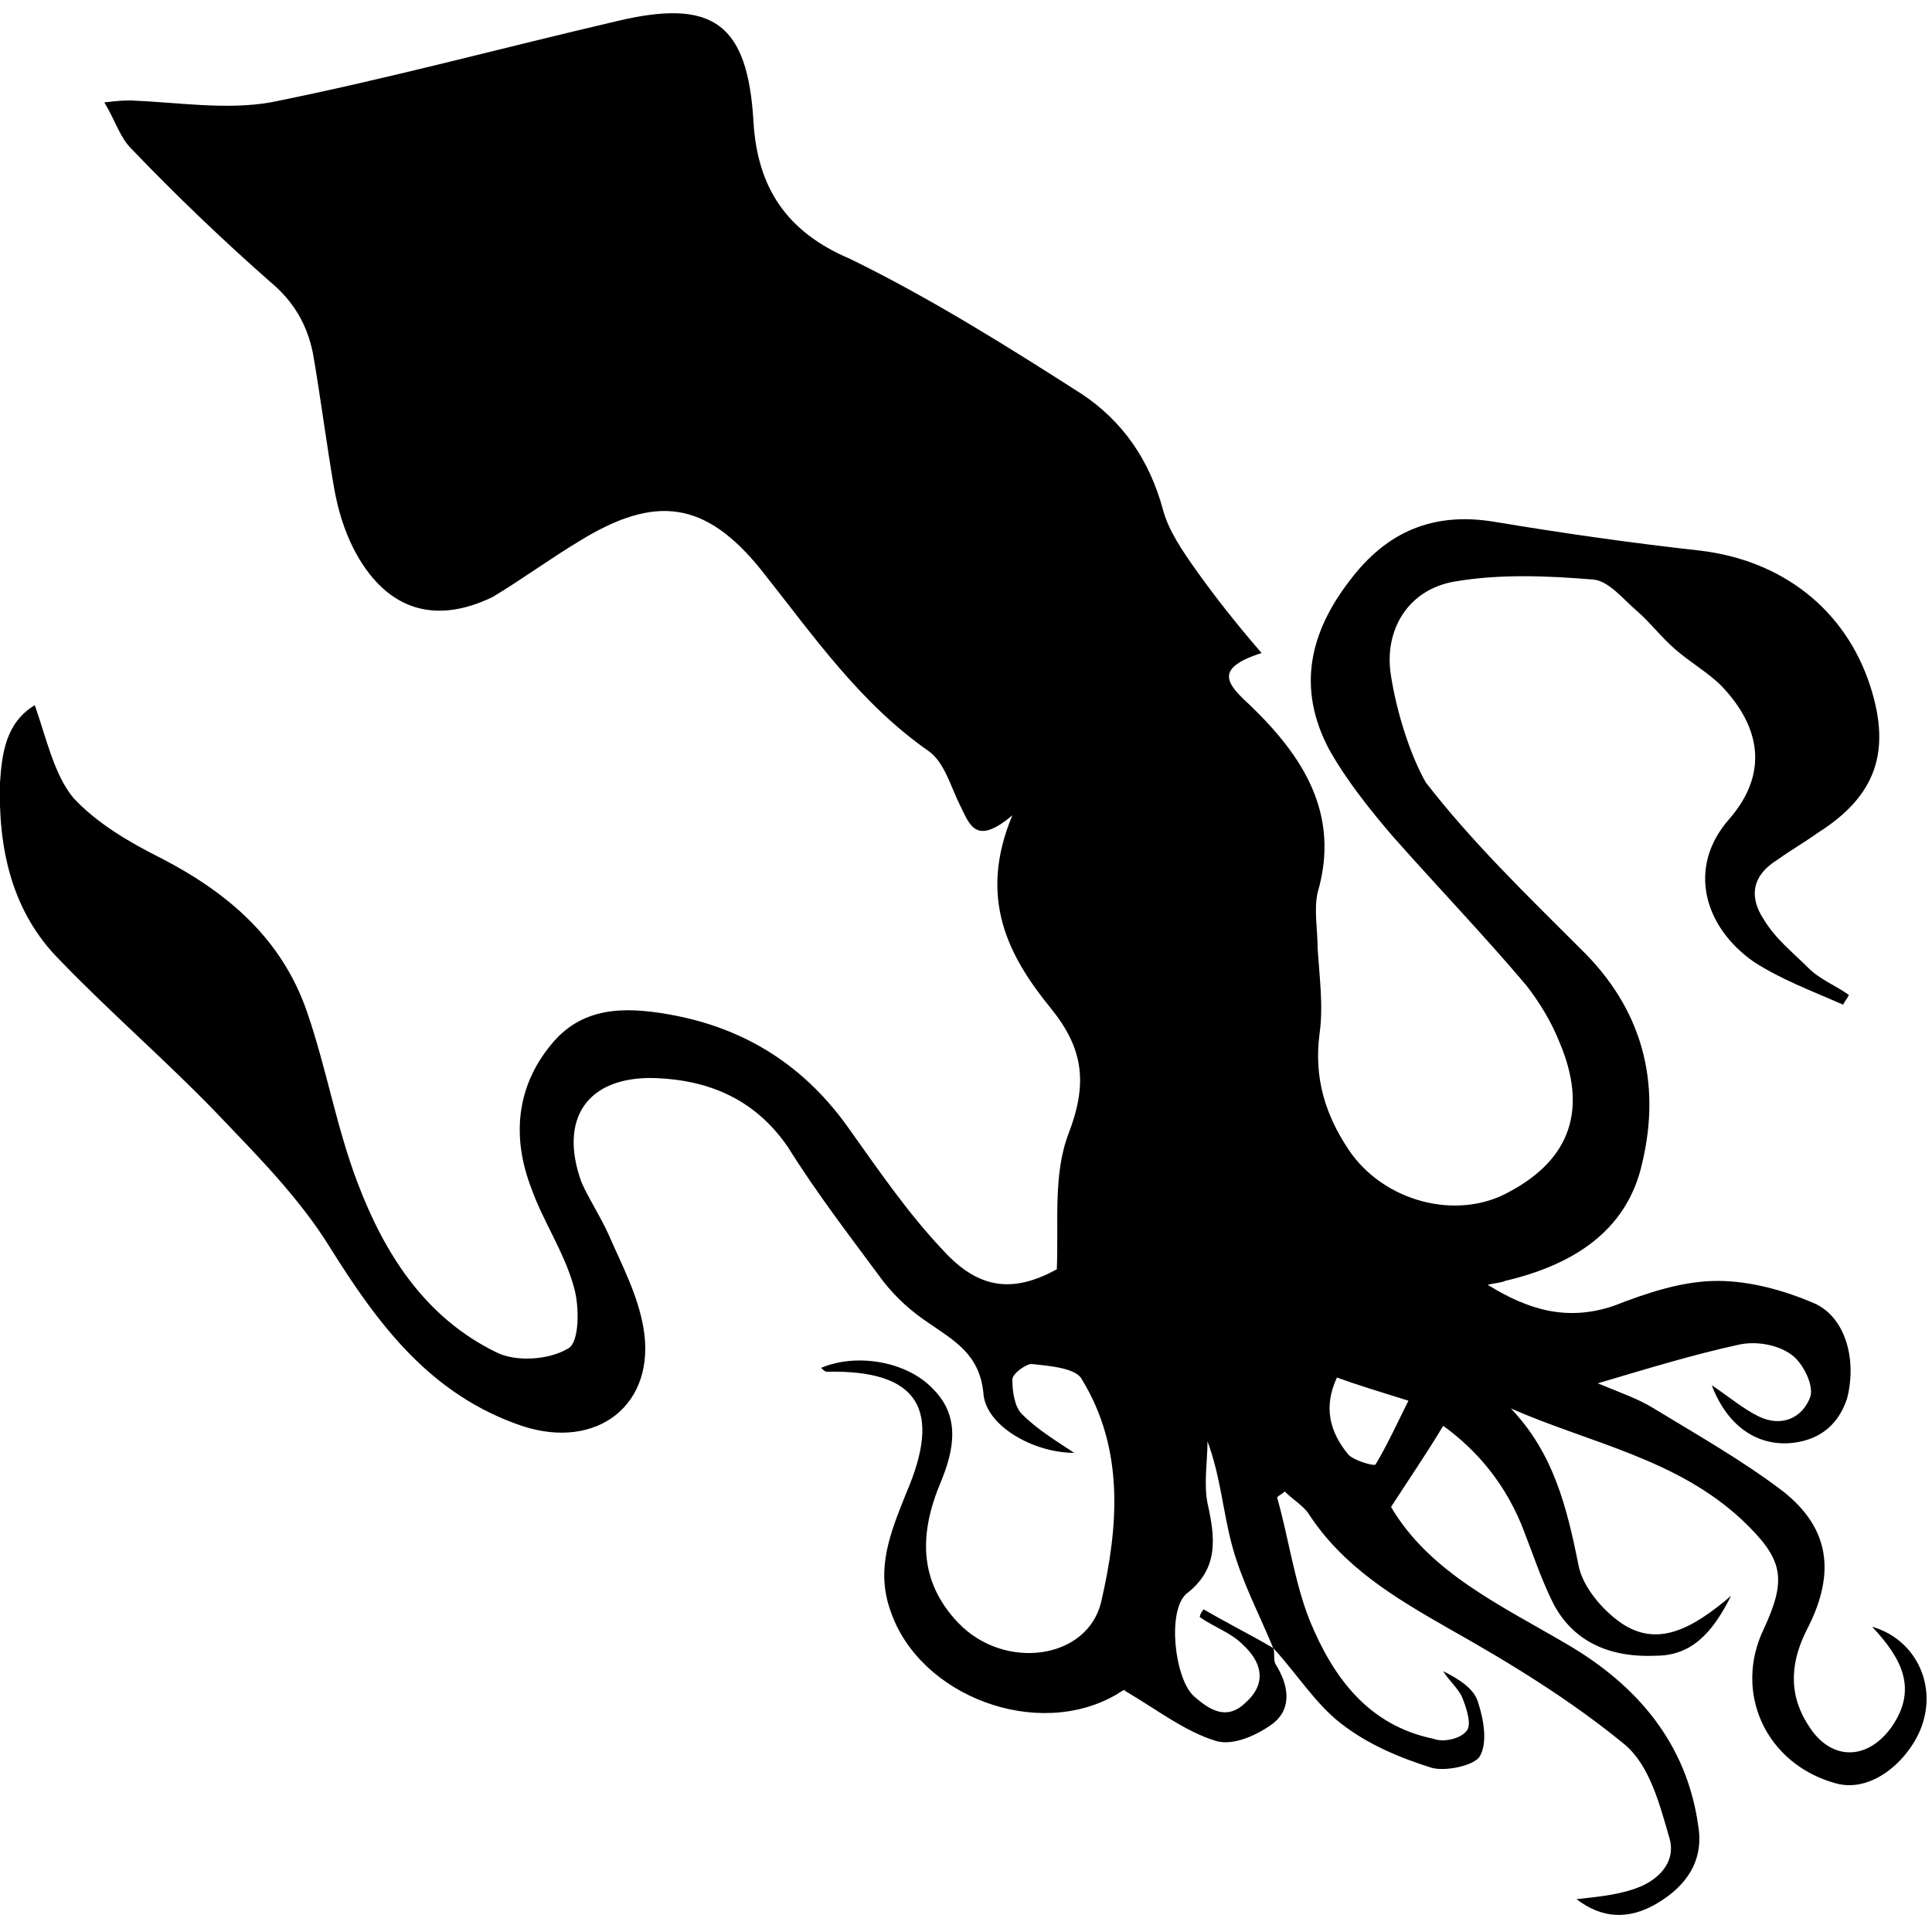 <?xml version="1.0" encoding="utf-8"?>
<!-- Generator: Adobe Illustrator 27.9.0, SVG Export Plug-In . SVG Version: 6.00 Build 0)  -->
<svg version="1.1" id="Layer_1" xmlns="http://www.w3.org/2000/svg" xmlns:xlink="http://www.w3.org/1999/xlink" x="0px" y="0px"
	 viewBox="0 0 100 100" style="enable-background:new 0 0 100 100;" xml:space="preserve">
<g>
	<g>
		<path d="M72.9,72.5c-0.6,1.2-1.1,2.3-1.7,3.3c-0.1,0.1-1.1-0.2-1.4-0.5c-1-1.2-1.3-2.5-0.6-4C70.3,71.7,71.3,72,72.9,72.5
			 M65.9,85.3c1.2,1.3,2.2,2.9,3.5,3.9c1.4,1.1,3.1,1.8,4.7,2.3c0.7,0.2,2.2-0.1,2.5-0.6c0.4-0.7,0.2-1.9-0.1-2.8
			c-0.2-0.7-1-1.2-1.8-1.6c0.3,0.5,0.8,0.9,1,1.4c0.2,0.5,0.5,1.4,0.2,1.7c-0.3,0.4-1.2,0.6-1.7,0.4c-3.4-0.7-5.2-3.2-6.4-6.1
			c-0.8-2-1.1-4.3-1.7-6.4c0.1-0.1,0.3-0.2,0.4-0.3c0.4,0.4,0.9,0.7,1.2,1.1c1.8,2.8,4.5,4.4,7.3,6c3.2,1.8,6.3,3.7,9.1,6
			c1.3,1.1,1.8,3.1,2.3,4.8c0.4,1.3-0.6,2.3-1.9,2.7c-0.9,0.3-2,0.4-2.9,0.5c1.3,1,2.7,1.1,4.2,0.2c1.5-0.9,2.4-2.2,2.1-4
			c-0.6-4.3-3.2-7.3-6.8-9.4c-3.4-2-7.1-3.7-9.1-7.1c0.9-1.4,1.8-2.7,2.7-4.2c1.8,1.3,3.3,3.1,4.2,5.5c0.5,1.3,0.9,2.5,1.5,3.7
			c1.1,2.1,3.1,2.8,5.3,2.7c1.8,0,2.9-1.1,3.9-3.1c-2,1.7-3.8,2.7-5.7,1.4c-1-0.7-2-1.9-2.2-3c-0.6-3-1.3-5.8-3.5-8.1
			c4.1,1.8,8.6,2.6,12,5.8c2.1,2,2.3,3,1.1,5.6c-1.6,3.3,0.1,7,3.7,8c2.1,0.6,4.2-1.6,4.6-3.4c0.5-2-0.6-4.1-2.7-4.7
			c1.5,1.6,2.4,3.2,1,5.2c-1.3,1.8-3.2,1.7-4.3-0.1c-1.1-1.7-0.9-3.4,0-5.1c1.4-2.8,1.1-5.1-1.3-7c-2.1-1.6-4.4-2.9-6.7-4.3
			c-0.8-0.5-1.7-0.8-2.9-1.3c2.7-0.8,5-1.5,7.3-2c0.9-0.2,2,0,2.7,0.5c0.6,0.4,1.2,1.6,1,2.2c-0.4,1.1-1.5,1.6-2.7,1
			c-0.8-0.4-1.5-1-2.4-1.6c0.8,2.1,2.3,3.1,4,3c1.4-0.1,2.5-0.8,3-2.3c0.5-1.9,0-4.1-1.6-4.9c-1.6-0.7-3.4-1.2-5.1-1.2
			c-1.8,0-3.6,0.6-5.4,1.3c-2.4,0.8-4.4,0.2-6.5-1.1c0.4-0.1,0.7-0.1,0.9-0.2c3.4-0.8,6.3-2.5,7.1-6.1c1-4.2,0-8-3.2-11.1
			c-2.8-2.8-5.6-5.5-8-8.6C73,39.1,72.3,36.9,72,35c-0.4-2.4,0.9-4.5,3.3-4.9c2.3-0.4,4.8-0.3,7.2-0.1c0.8,0.1,1.5,1,2.2,1.6
			c0.7,0.6,1.3,1.4,2,2c0.8,0.7,1.7,1.2,2.4,1.9c2.1,2.2,2.4,4.6,0.4,6.9c-2.2,2.5-1.3,5.6,1.3,7.4c1.4,0.9,3,1.5,4.6,2.2
			c0.1-0.2,0.2-0.3,0.3-0.5c-0.7-0.5-1.5-0.8-2.1-1.4c-0.8-0.8-1.7-1.5-2.3-2.5c-0.8-1.2-0.6-2.3,0.7-3.1c0.7-0.5,1.4-0.9,2.1-1.4
			c3-1.9,3.8-4.2,2.7-7.6c-1.3-4-4.6-6.5-8.8-7c-3.6-0.4-7.1-0.9-10.7-1.5c-3.1-0.5-5.5,0.5-7.4,3c-2.1,2.7-2.8,5.6-1.1,8.8
			c0.9,1.6,2.1,3.1,3.3,4.5c2.3,2.6,4.7,5.1,6.9,7.7c0.7,0.9,1.3,1.9,1.7,2.9c1.5,3.5,0.6,6.1-2.6,7.8c-2.7,1.5-6.5,0.5-8.3-2.2
			c-1.2-1.8-1.8-3.7-1.5-6c0.2-1.4,0-2.9-0.1-4.4c0-1-0.2-2,0-2.9c1.2-4.1-0.8-7.1-3.5-9.7c-1.2-1.1-1.9-1.9,0.6-2.7
			c-1.3-1.5-2.4-2.9-3.4-4.3c-0.7-1-1.4-2-1.7-3.1c-0.7-2.6-2.1-4.6-4.2-6c-3.9-2.5-7.9-5-12-7C40.7,12,39.2,9.7,39,6.3
			c-0.3-5.1-2.1-6.4-7.1-5.2c-6,1.4-11.9,3-17.9,4.2c-2.3,0.4-4.8,0-7.2-0.1c-0.3,0-0.6,0-1.4,0.1c0.6,1,0.8,1.8,1.4,2.4
			c2.3,2.4,4.7,4.7,7.2,6.9c1.2,1,1.9,2.2,2.2,3.7c0.4,2.3,0.7,4.7,1.1,7c0.2,1.1,0.5,2.1,1,3.1c1.6,3.1,4.1,4,7.2,2.5
			C27,30,28.5,28.9,30,28c3.9-2.4,6.5-2.1,9.4,1.5c2.7,3.4,5.1,6.9,8.7,9.4c0.8,0.6,1.1,1.8,1.6,2.8c0.5,1,0.8,2.1,2.7,0.5
			c-1.8,4.3-0.2,7.3,2,10c1.7,2.1,1.9,3.9,0.9,6.5c-0.8,2.1-0.5,4.6-0.6,7c-2.2,1.2-4,1.1-5.9-1c-1.8-1.9-3.3-4.1-4.8-6.2
			c-2.3-3.3-5.4-5.3-9.4-6c-2.3-0.4-4.5-0.4-6.1,1.6c-1.8,2.2-2,4.8-1,7.4c0.6,1.7,1.7,3.3,2.2,5.1c0.3,1,0.3,2.9-0.3,3.2
			c-1,0.6-2.7,0.7-3.7,0.2c-3.7-1.8-5.8-5.1-7.2-8.8c-1.1-2.9-1.6-5.9-2.6-8.8c-1.3-3.8-4.1-6.2-7.6-8c-1.6-0.8-3.3-1.8-4.5-3.1
			c-1-1.2-1.4-3.1-2-4.8C0.3,37.4,0.1,39,0,40.5c-0.1,3.4,0.6,6.7,3.1,9.2c2.6,2.7,5.5,5.2,8.1,7.9c2.1,2.2,4.3,4.4,5.9,7
			c2.5,4,5.2,7.6,9.9,9.2c3.9,1.3,7-1.1,6.3-5.1c-0.3-1.7-1.1-3.2-1.8-4.8c-0.4-0.9-1-1.8-1.4-2.7c-1.2-3.3,0.3-5.5,3.8-5.4
			c2.8,0.1,5.2,1.1,6.9,3.6c1.5,2.4,3.2,4.6,4.9,6.9c0.7,0.9,1.5,1.6,2.4,2.2c1.3,0.9,2.6,1.6,2.8,3.6c0.1,1.7,2.6,3.1,4.7,3.1
			c-0.9-0.6-1.9-1.2-2.7-2c-0.4-0.4-0.5-1.2-0.5-1.8c0-0.3,0.7-0.8,1-0.8c0.9,0.1,2.3,0.2,2.6,0.8c2.2,3.6,1.9,7.6,1,11.5
			c-0.7,3-5,3.6-7.4,1.1c-2.1-2.2-2-4.7-0.9-7.3c0.7-1.7,1-3.4-0.4-4.8c-1.3-1.4-3.9-1.9-5.8-1.1c0.1,0.1,0.2,0.2,0.3,0.2
			c4.7-0.1,6,1.9,4.1,6.3c-0.8,2-1.6,3.9-0.8,6.1c1.5,4.4,7.6,6.7,11.7,4.3c0.3-0.2,0.5-0.3,0.4-0.2c1.7,1,3.1,2.1,4.7,2.6
			c0.9,0.3,2.2-0.3,3-0.9c1-0.8,0.8-2,0.1-3.1C65.9,85.8,66,85.5,65.9,85.3c-1.2-0.7-2.4-1.3-3.6-2c-0.1,0.1-0.2,0.3-0.2,0.4
			c0.7,0.5,1.6,0.8,2.2,1.4c1,0.9,1.3,2,0.2,3c-1,1-1.9,0.4-2.7-0.3c-1-0.9-1.4-4.4-0.4-5.3c1.7-1.3,1.5-2.9,1.1-4.7
			c-0.2-1,0-2.2,0-3.2c0.7,1.9,0.8,3.7,1.3,5.5C64.3,81.9,65.2,83.6,65.9,85.3"/>
	</g>
</g>
</svg>
